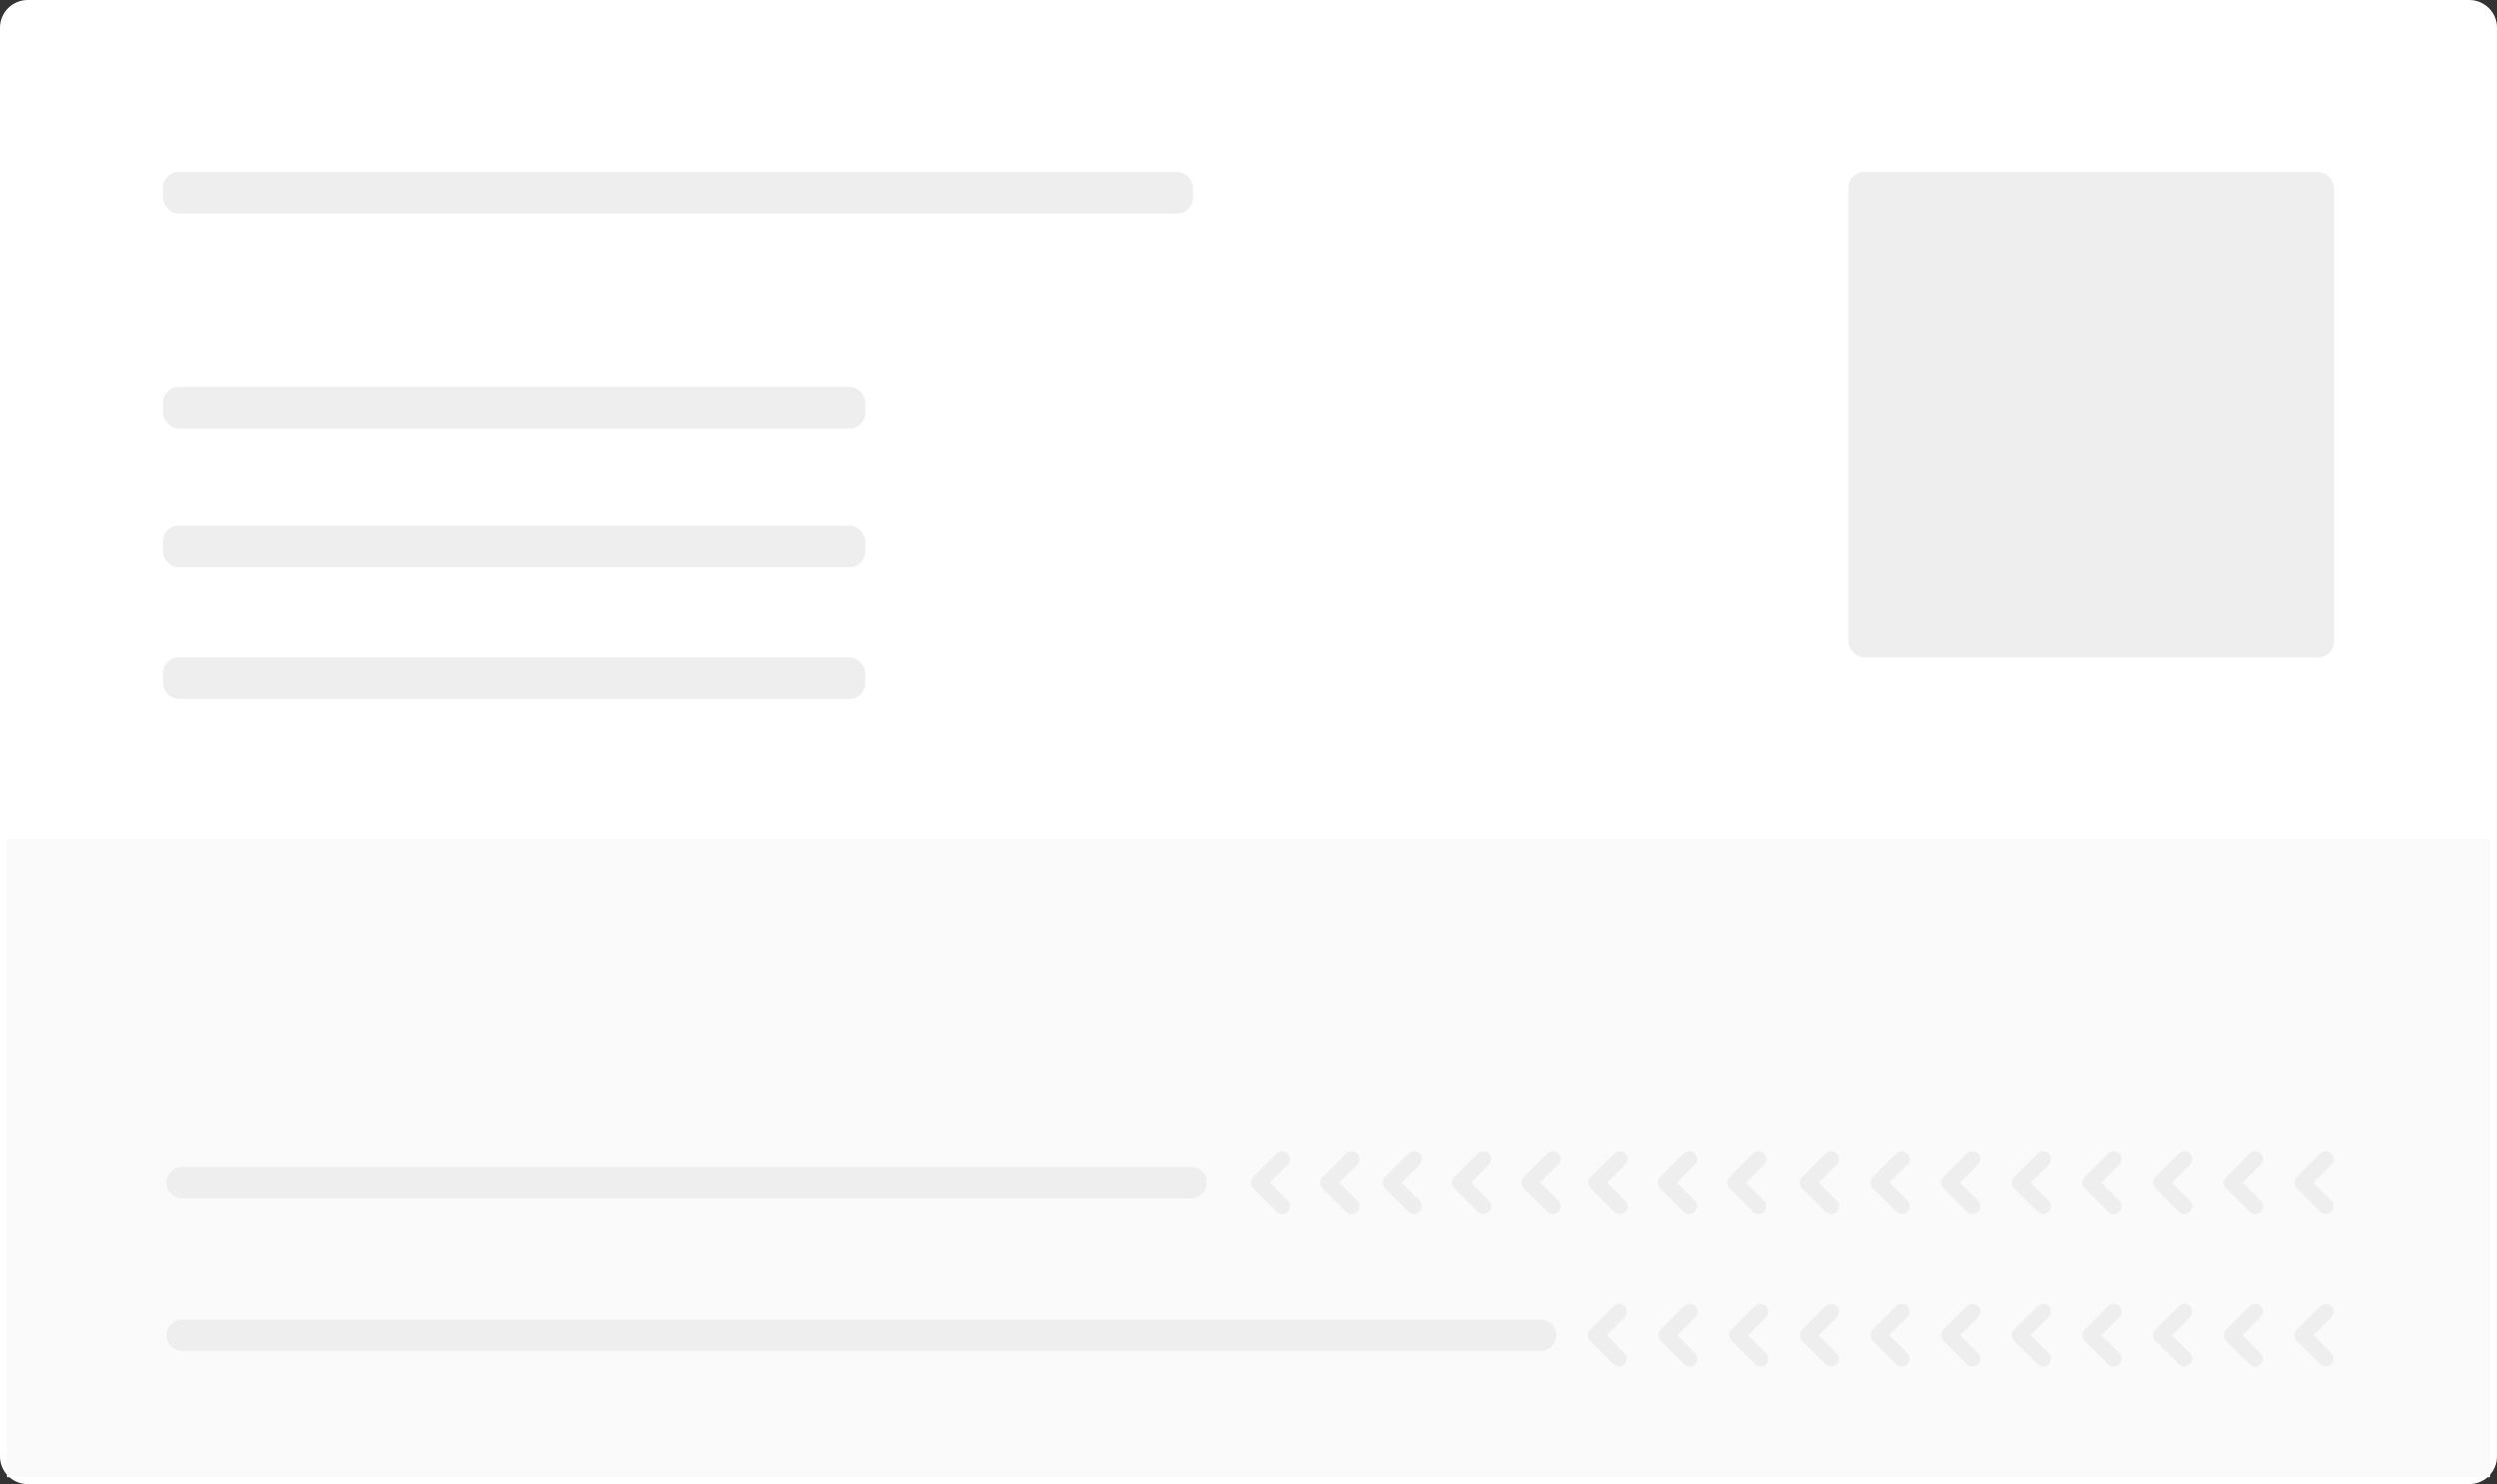 <?xml version="1.0" encoding="UTF-8"?>
<svg width="360px" height="214px" viewBox="0 0 360 214" version="1.1" xmlns="http://www.w3.org/2000/svg" xmlns:xlink="http://www.w3.org/1999/xlink">
    <rect x="0" y="0" width="360" height="214" fill="#333333" stroke="none"/>
    <!-- Generator: Sketch 49.3 (51167) - http://www.bohemiancoding.com/sketch -->
    <title>az-pt-ID card-2</title>
    <desc>Created with Sketch.</desc>
    <defs></defs>
    <g id="我的账号" stroke="none" stroke-width="1" fill="none" fill-rule="evenodd">
        <g id="3-2实名认证--身份证验错" transform="translate(-780, -1072)">
            <g id="Group-14" transform="translate(361, 154)">
                <g id="2" transform="translate(419, 878)">
                    <g id="az-pt-ID-card-2" transform="translate(0, 40)">
                        <path d="M4,0 L356,-8.8817842e-16 C358.209,-1.29399067e-15 360,1.791 360,4 L360,210 C360,212.209 358.209,214 356,214 L4,214 C1.791,214 2.705415e-16,212.209 0,210 L0,4 C-2.705415e-16,1.791 1.791,4.05812251e-16 4,0 Z" id="Rectangle-6-Copy" fill="#FFFFFF"></path>
                        <g id="Group-13" transform="translate(1, 24)">
                            <polygon id="Rectangle-6-Copy-5" fill="#FAFAFA" points="0 97 358 97 358 189 0 189"></polygon>
                            <path d="M25.264,144.264 L170.736,144.264 C171.986,144.264 173,145.278 173,146.528 C173,147.779 171.986,148.792 170.736,148.792 L25.264,148.792 C24.014,148.792 23,147.779 23,146.528 C23,145.278 24.014,144.264 25.264,144.264 Z M233.329,149.124 C233.771,149.566 233.771,150.283 233.329,150.725 C232.887,151.167 232.17,151.167 231.728,150.725 L228.332,147.329 C227.889,146.887 227.889,146.17 228.332,145.728 L231.728,142.332 C232.17,141.889 232.887,141.889 233.329,142.332 C233.771,142.774 233.771,143.49 233.329,143.933 L230.733,146.528 L233.329,149.124 Z M203.668,149.124 C204.111,149.566 204.111,150.283 203.668,150.725 C203.226,151.167 202.51,151.167 202.067,150.725 L198.671,147.329 C198.229,146.887 198.229,146.17 198.671,145.728 L202.067,142.332 C202.51,141.889 203.226,141.889 203.668,142.332 C204.111,142.774 204.111,143.49 203.668,143.933 L201.073,146.528 L203.668,149.124 Z M243.329,149.124 C243.771,149.566 243.771,150.283 243.329,150.725 C242.887,151.167 242.17,151.167 241.728,150.725 L238.332,147.329 C237.889,146.887 237.889,146.17 238.332,145.728 L241.728,142.332 C242.17,141.889 242.887,141.889 243.329,142.332 C243.771,142.774 243.771,143.49 243.329,143.933 L240.733,146.528 L243.329,149.124 Z M213.668,149.124 C214.111,149.566 214.111,150.283 213.668,150.725 C213.226,151.167 212.51,151.167 212.067,150.725 L208.671,147.329 C208.229,146.887 208.229,146.17 208.671,145.728 L212.067,142.332 C212.51,141.889 213.226,141.889 213.668,142.332 C214.111,142.774 214.111,143.49 213.668,143.933 L211.073,146.528 L213.668,149.124 Z M253.329,149.124 C253.771,149.566 253.771,150.283 253.329,150.725 C252.887,151.167 252.17,151.167 251.728,150.725 L248.332,147.329 C247.889,146.887 247.889,146.17 248.332,145.728 L251.728,142.332 C252.17,141.889 252.887,141.889 253.329,142.332 C253.771,142.774 253.771,143.49 253.329,143.933 L250.733,146.528 L253.329,149.124 Z M223.668,149.124 C224.111,149.566 224.111,150.283 223.668,150.725 C223.226,151.167 222.51,151.167 222.067,150.725 L218.671,147.329 C218.229,146.887 218.229,146.17 218.671,145.728 L222.067,142.332 C222.51,141.889 223.226,141.889 223.668,142.332 C224.111,142.774 224.111,143.49 223.668,143.933 L221.073,146.528 L223.668,149.124 Z M184.668,149.124 C185.111,149.566 185.111,150.283 184.668,150.725 C184.226,151.167 183.51,151.167 183.067,150.725 L179.671,147.329 C179.229,146.887 179.229,146.17 179.671,145.728 L183.067,142.332 C183.51,141.889 184.226,141.889 184.668,142.332 C185.111,142.774 185.111,143.49 184.668,143.933 L182.073,146.528 L184.668,149.124 Z M194.668,149.124 C195.111,149.566 195.111,150.283 194.668,150.725 C194.226,151.167 193.51,151.167 193.067,150.725 L189.671,147.329 C189.229,146.887 189.229,146.17 189.671,145.728 L193.067,142.332 C193.51,141.889 194.226,141.889 194.668,142.332 C195.111,142.774 195.111,143.49 194.668,143.933 L192.073,146.528 L194.668,149.124 Z M263.8,149.124 C264.243,149.566 264.243,150.283 263.8,150.725 C263.358,151.167 262.642,151.167 262.2,150.725 L258.803,147.329 C258.361,146.887 258.361,146.17 258.803,145.728 L262.2,142.332 C262.642,141.889 263.358,141.889 263.8,142.332 C264.243,142.774 264.243,143.49 263.8,143.933 L261.205,146.528 L263.8,149.124 Z M273.989,149.124 C274.431,149.566 274.431,150.283 273.989,150.725 C273.547,151.167 272.83,151.167 272.388,150.725 L268.992,147.329 C268.55,146.887 268.55,146.17 268.992,145.728 L272.388,142.332 C272.83,141.889 273.547,141.889 273.989,142.332 C274.431,142.774 274.431,143.49 273.989,143.933 L271.393,146.528 L273.989,149.124 Z M284.178,149.124 C284.62,149.566 284.62,150.283 284.178,150.725 C283.736,151.167 283.019,151.167 282.577,150.725 L279.181,147.329 C278.739,146.887 278.739,146.17 279.181,145.728 L282.577,142.332 C283.019,141.889 283.736,141.889 284.178,142.332 C284.62,142.774 284.62,143.49 284.178,143.933 L281.582,146.528 L284.178,149.124 Z M294.367,149.124 C294.809,149.566 294.809,150.283 294.367,150.725 C293.924,151.167 293.208,151.167 292.766,150.725 L289.369,147.329 C288.927,146.887 288.927,146.17 289.369,145.728 L292.766,142.332 C293.208,141.889 293.924,141.889 294.367,142.332 C294.809,142.774 294.809,143.49 294.367,143.933 L291.771,146.528 L294.367,149.124 Z M304.555,149.124 C304.997,149.566 304.997,150.283 304.555,150.725 C304.113,151.167 303.396,151.167 302.954,150.725 L299.558,147.329 C299.116,146.887 299.116,146.17 299.558,145.728 L302.954,142.332 C303.396,141.889 304.113,141.889 304.555,142.332 C304.997,142.774 304.997,143.49 304.555,143.933 L301.959,146.528 L304.555,149.124 Z M314.744,149.124 C315.186,149.566 315.186,150.283 314.744,150.725 C314.302,151.167 313.585,151.167 313.143,150.725 L309.747,147.329 C309.305,146.887 309.305,146.17 309.747,145.728 L313.143,142.332 C313.585,141.889 314.302,141.889 314.744,142.332 C315.186,142.774 315.186,143.49 314.744,143.933 L312.148,146.528 L314.744,149.124 Z M324.933,149.124 C325.375,149.566 325.375,150.283 324.933,150.725 C324.49,151.167 323.774,151.167 323.332,150.725 L319.935,147.329 C319.493,146.887 319.493,146.17 319.935,145.728 L323.332,142.332 C323.774,141.889 324.49,141.889 324.933,142.332 C325.375,142.774 325.375,143.49 324.933,143.933 L322.337,146.528 L324.933,149.124 Z M335.121,149.124 C335.563,149.566 335.563,150.283 335.121,150.725 C334.679,151.167 333.962,151.167 333.52,150.725 L330.124,147.329 C329.682,146.887 329.682,146.17 330.124,145.728 L333.52,142.332 C333.962,141.889 334.679,141.889 335.121,142.332 C335.563,142.774 335.563,143.49 335.121,143.933 L332.526,146.528 L335.121,149.124 Z" id="Combined-Shape" fill="#EEEEEE"></path>
                            <path d="M25.264,166.264 L221.113,166.264 C222.364,166.264 223.377,167.278 223.377,168.528 C223.377,169.779 222.364,170.792 221.113,170.792 L25.264,170.792 C24.014,170.792 23,169.779 23,168.528 C23,167.278 24.014,166.264 25.264,166.264 Z M233.234,171.124 C233.677,171.566 233.677,172.283 233.234,172.725 C232.792,173.167 232.076,173.167 231.633,172.725 L228.237,169.329 C227.795,168.887 227.795,168.17 228.237,167.728 L231.633,164.332 C232.076,163.889 232.792,163.889 233.234,164.332 C233.677,164.774 233.677,165.49 233.234,165.933 L230.639,168.528 L233.234,171.124 Z M243.423,171.124 C243.865,171.566 243.865,172.283 243.423,172.725 C242.981,173.167 242.264,173.167 241.822,172.725 L238.426,169.329 C237.984,168.887 237.984,168.17 238.426,167.728 L241.822,164.332 C242.264,163.889 242.981,163.889 243.423,164.332 C243.865,164.774 243.865,165.49 243.423,165.933 L240.827,168.528 L243.423,171.124 Z M253.612,171.124 C254.054,171.566 254.054,172.283 253.612,172.725 C253.17,173.167 252.453,173.167 252.011,172.725 L248.615,169.329 C248.172,168.887 248.172,168.17 248.615,167.728 L252.011,164.332 C252.453,163.889 253.17,163.889 253.612,164.332 C254.054,164.774 254.054,165.49 253.612,165.933 L251.016,168.528 L253.612,171.124 Z M263.8,171.124 C264.243,171.566 264.243,172.283 263.8,172.725 C263.358,173.167 262.642,173.167 262.2,172.725 L258.803,169.329 C258.361,168.887 258.361,168.17 258.803,167.728 L262.2,164.332 C262.642,163.889 263.358,163.889 263.8,164.332 C264.243,164.774 264.243,165.49 263.8,165.933 L261.205,168.528 L263.8,171.124 Z M273.989,171.124 C274.431,171.566 274.431,172.283 273.989,172.725 C273.547,173.167 272.83,173.167 272.388,172.725 L268.992,169.329 C268.55,168.887 268.55,168.17 268.992,167.728 L272.388,164.332 C272.83,163.889 273.547,163.889 273.989,164.332 C274.431,164.774 274.431,165.49 273.989,165.933 L271.393,168.528 L273.989,171.124 Z M284.178,171.124 C284.62,171.566 284.62,172.283 284.178,172.725 C283.736,173.167 283.019,173.167 282.577,172.725 L279.181,169.329 C278.739,168.887 278.739,168.17 279.181,167.728 L282.577,164.332 C283.019,163.889 283.736,163.889 284.178,164.332 C284.62,164.774 284.62,165.49 284.178,165.933 L281.582,168.528 L284.178,171.124 Z M294.367,171.124 C294.809,171.566 294.809,172.283 294.367,172.725 C293.924,173.167 293.208,173.167 292.766,172.725 L289.369,169.329 C288.927,168.887 288.927,168.17 289.369,167.728 L292.766,164.332 C293.208,163.889 293.924,163.889 294.367,164.332 C294.809,164.774 294.809,165.49 294.367,165.933 L291.771,168.528 L294.367,171.124 Z M304.555,171.124 C304.997,171.566 304.997,172.283 304.555,172.725 C304.113,173.167 303.396,173.167 302.954,172.725 L299.558,169.329 C299.116,168.887 299.116,168.17 299.558,167.728 L302.954,164.332 C303.396,163.889 304.113,163.889 304.555,164.332 C304.997,164.774 304.997,165.49 304.555,165.933 L301.959,168.528 L304.555,171.124 Z M314.744,171.124 C315.186,171.566 315.186,172.283 314.744,172.725 C314.302,173.167 313.585,173.167 313.143,172.725 L309.747,169.329 C309.305,168.887 309.305,168.17 309.747,167.728 L313.143,164.332 C313.585,163.889 314.302,163.889 314.744,164.332 C315.186,164.774 315.186,165.49 314.744,165.933 L312.148,168.528 L314.744,171.124 Z M324.933,171.124 C325.375,171.566 325.375,172.283 324.933,172.725 C324.49,173.167 323.774,173.167 323.332,172.725 L319.935,169.329 C319.493,168.887 319.493,168.17 319.935,167.728 L323.332,164.332 C323.774,163.889 324.49,163.889 324.933,164.332 C325.375,164.774 325.375,165.49 324.933,165.933 L322.337,168.528 L324.933,171.124 Z M335.121,171.124 C335.563,171.566 335.563,172.283 335.121,172.725 C334.679,173.167 333.962,173.167 333.52,172.725 L330.124,169.329 C329.682,168.887 329.682,168.17 330.124,167.728 L333.52,164.332 C333.962,163.889 334.679,163.889 335.121,164.332 C335.563,164.774 335.563,165.49 335.121,165.933 L332.526,168.528 L335.121,171.124 Z" id="Combined-Shape-Copy-2" fill="#EEEEEE"></path>
                            <g id="Group-20" transform="translate(22.5, 0.789)" fill="#EEEEEE">
                                <rect id="Rectangle-2" x="0" y="-1.13686838e-13" width="148.5" height="6" rx="2.25"></rect>
                                <rect id="Rectangle-2-Copy" x="0" y="31" width="101.25" height="6" rx="2.25"></rect>
                                <rect id="Rectangle-2-Copy-2" x="0" y="51" width="101.25" height="6" rx="2.25"></rect>
                                <rect id="Rectangle-2-Copy-5" x="243" y="0" width="70" height="70" rx="2.25"></rect>
                                <rect id="Rectangle-2-Copy-4" x="0" y="70" width="101.25" height="6" rx="2.25"></rect>
                            </g>
                        </g>
                    </g>
                </g>
            </g>
        </g>
    </g>
</svg>
